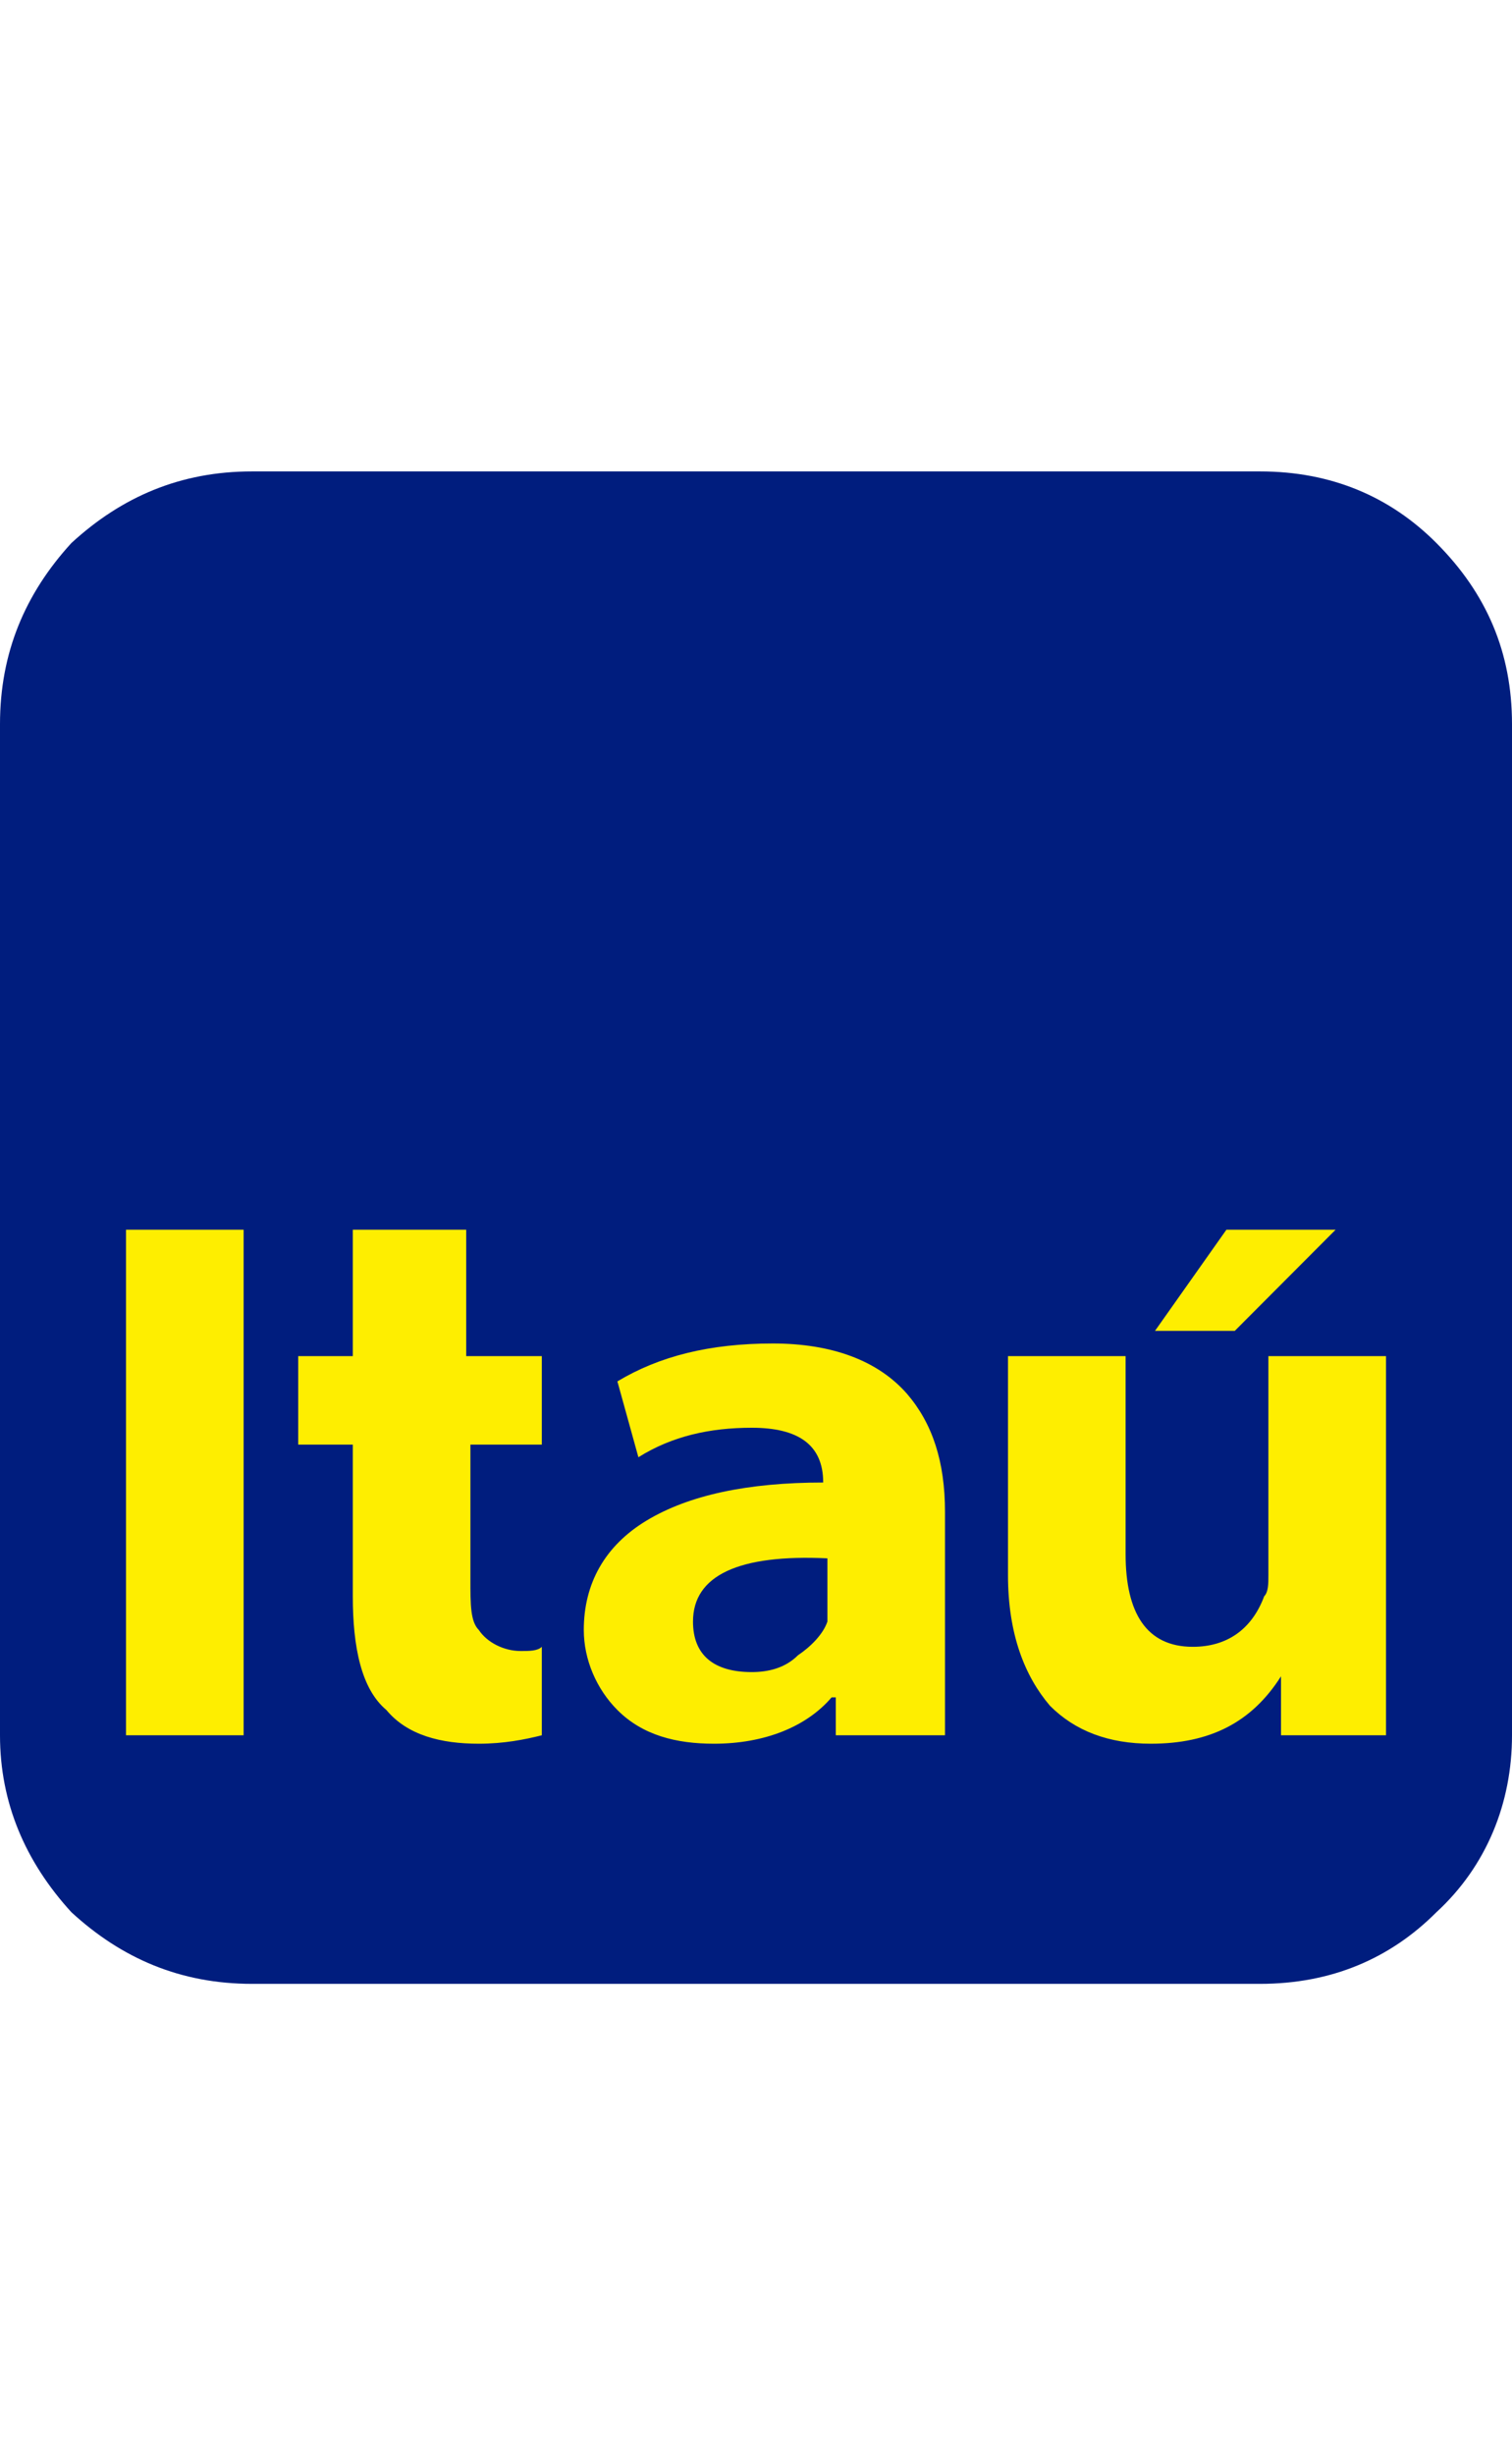 <svg xmlns="http://www.w3.org/2000/svg" width="154" height="250" fill="none"  xmlns:v="https://vecta.io/nano"><g clip-path="url(#A)" fill-rule="evenodd"><path d="M25.667 48h102.666c7.273 0 13.261 2.574 17.967 7.292 5.133 5.148 7.7 11.153 7.7 18.446v102.953c0 6.863-2.567 13.298-7.7 18.017-4.706 4.718-10.694 7.292-17.967 7.292H25.667c-7.272 0-13.261-2.574-18.394-7.292C2.567 189.56 0 183.554 0 176.691V73.738c0-7.293 2.567-13.298 7.272-18.446C12.406 50.574 18.394 48 25.667 48h0z" fill="#001d7e"/><path d="M117.639 135.51h8.128l10.266-10.296h-11.122l-7.272 10.296zm-2.994 2.574h-11.978v22.306c0 6.006 1.711 10.295 4.278 13.298 2.566 2.574 5.989 3.861 10.266 3.861 5.989 0 10.267-2.145 13.262-6.864h0v6.006h10.694v-38.607h-11.978v22.306c0 .858 0 1.716-.428 2.145-1.283 3.432-3.85 5.147-7.272 5.147-4.705 0-6.844-3.431-6.844-9.437v-20.161zm-30.8 12.869c-7.7 0-13.689 1.287-17.967 3.86s-6.417 6.435-6.417 11.154c0 3.002 1.283 6.005 3.422 8.15 2.567 2.574 5.989 3.432 9.839 3.432 5.133 0 9.411-1.716 11.978-4.719h.428v3.861H96.25v-22.736c0-5.147-1.283-9.008-3.85-12.011-2.994-3.431-7.7-5.147-13.689-5.147-6.417 0-11.55 1.287-15.828 3.86l2.139 7.722c3.422-2.145 7.272-3.003 11.55-3.003 4.706 0 7.272 1.716 7.272 5.577h0zm-29.089-12.869h-7.272v-12.87h-11.55v12.87h-5.561v9.008h5.561v15.443c0 5.147.855 9.437 3.422 11.582 2.139 2.574 5.561 3.432 9.411 3.432 2.567 0 4.706-.429 6.417-.858v-9.009c-.428.429-1.283.429-2.139.429-1.711 0-3.422-.858-4.278-2.144-.855-.858-.855-2.574-.855-5.148v-13.727h7.272v-9.008h-.428zm15.828 27.025c0-4.719 4.706-6.864 13.689-6.435v6.435c-.428 1.287-1.711 2.573-2.995 3.431-1.283 1.287-2.994 1.716-4.706 1.716-3.85 0-5.989-1.716-5.989-5.147h0zm-57.75-39.895v51.477h11.978v-51.477H12.833z" fill="#feee00"/></g><defs><clipPath id="A"><path fill="#fff" d="M0 0h154v250H0z"/></clipPath></defs></svg>